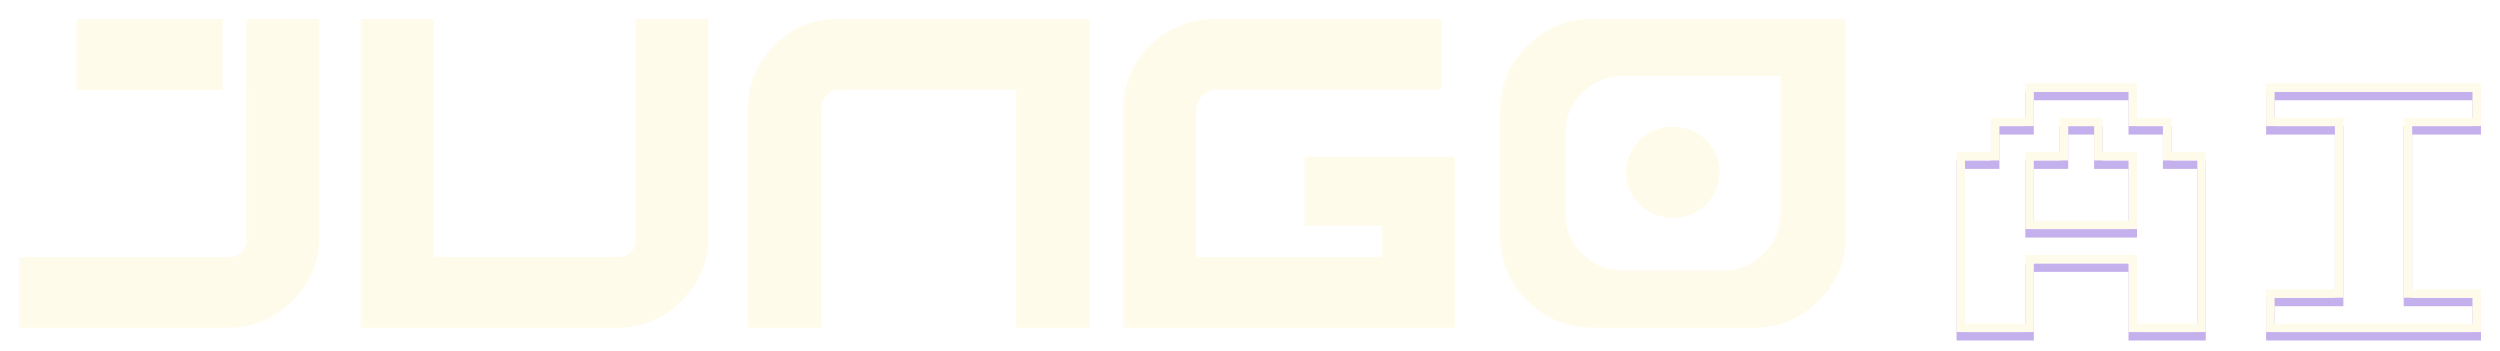 <svg width="1182" height="166" viewBox="0 0 1182 166" fill="none" xmlns="http://www.w3.org/2000/svg">
<g opacity="0.6">
<g filter="url(#filter0_f_2452_3289)">
<path d="M300.393 9V113.733C300.393 115.802 299.51 117.694 297.763 119.431C296.233 120.894 294.114 121.635 291.425 121.635H204.004V9H170.508V154.843H291.425C302.905 154.843 312.932 150.531 321.507 141.926C329.769 133.732 333.89 123.586 333.89 111.529V9H300.393Z" fill="#FFF8DC" fill-opacity="0.8"/>
<path d="M396.116 9C384.288 9 374.268 13.136 365.996 21.389C357.665 29.603 353.5 39.573 353.5 51.299V154.843H387.255V51.104C387.255 48.704 388.119 46.636 389.868 44.9C391.617 43.163 393.699 42.305 396.116 42.305H480.326V154.843H514.081V9H396.116Z" fill="#FFF8DC" fill-opacity="0.8"/>
<path d="M768.957 81.447C768.957 69.649 778.582 60.092 790.44 60.092C802.298 60.092 811.903 69.649 811.903 81.447C811.903 93.246 802.298 102.823 790.44 102.823C778.582 102.823 768.957 93.246 768.957 81.447Z" fill="#FFF8DC" fill-opacity="0.8"/>
<path d="M752.001 9C740.451 9 730.345 13.292 721.682 21.897C713.376 30.091 709.203 40.237 709.203 52.314V111.529C709.203 123.606 713.376 133.732 721.682 141.926C730.345 150.531 740.451 154.843 752.001 154.843H828.854C840.423 154.843 850.529 150.531 859.172 141.926C867.498 133.732 871.651 123.606 871.651 111.529V9H752.001ZM841.748 100.622C841.748 108.251 839.118 114.65 833.857 119.84C828.399 125.264 822.011 127.996 814.694 127.996H766.141C758.843 127.996 752.455 125.264 746.977 119.84C741.736 114.65 739.106 108.251 739.106 100.622V63.201C739.106 55.572 741.736 49.172 746.977 43.983C752.455 38.559 758.843 35.847 766.141 35.847H841.748V100.622Z" fill="#FFF8DC" fill-opacity="0.8"/>
<path d="M811.903 81.447C811.903 93.246 802.298 102.823 790.44 102.823C778.582 102.823 768.957 93.246 768.957 81.447C768.957 69.649 778.582 60.092 790.44 60.092C802.298 60.092 811.903 69.649 811.903 81.447Z" fill="#FFF8DC" fill-opacity="0.8"/>
<path d="M116.484 9V42.311L116.445 42.35V113.75C116.445 115.739 115.581 117.651 113.833 119.445C112.222 120.908 110.101 121.649 107.488 121.649H9V154.843H107.488C118.959 154.843 128.997 150.552 137.6 141.951C145.85 133.74 149.975 123.618 149.975 111.546V9.059L116.484 9Z" fill="#FFF8DC" fill-opacity="0.8"/>
<path d="M104.236 9H36.082V42.442H104.236V9Z" fill="#FFF8DC" fill-opacity="0.8"/>
<path d="M811.903 81.447C811.903 93.246 802.298 102.823 790.44 102.823C778.582 102.823 768.957 93.246 768.957 81.447C768.957 69.649 778.582 60.092 790.44 60.092C802.298 60.092 811.903 69.649 811.903 81.447Z" fill="#FFF8DC" fill-opacity="0.8"/>
<path d="M686.811 74.127V154.843H530.898V51.924C530.898 40.12 535.142 30.013 543.648 21.604C552.134 13.214 562.298 9 574.1 9H680.555V42.305H574.1C571.673 42.305 569.482 43.319 567.528 45.309C565.574 47.182 564.587 49.387 564.587 51.924V121.635H653.122V106.554H616.769V74.127H686.811Z" fill="#FFF8DC" fill-opacity="0.8"/>
</g>
<g filter="url(#filter1_i_2452_3289)">
<path d="M300.393 9V113.733C300.393 115.802 299.51 117.694 297.763 119.431C296.233 120.894 294.114 121.635 291.425 121.635H204.004V9H170.508V154.843H291.425C302.905 154.843 312.932 150.531 321.507 141.926C329.769 133.732 333.89 123.586 333.89 111.529V9H300.393Z" fill="#FFF8DC"/>
<path d="M396.116 9C384.288 9 374.268 13.136 365.996 21.389C357.665 29.603 353.5 39.573 353.5 51.299V154.843H387.255V51.104C387.255 48.704 388.119 46.636 389.868 44.9C391.617 43.163 393.699 42.305 396.116 42.305H480.326V154.843H514.081V9H396.116Z" fill="#FFF8DC"/>
<path d="M768.957 81.447C768.957 69.649 778.582 60.092 790.44 60.092C802.298 60.092 811.903 69.649 811.903 81.447C811.903 93.246 802.298 102.823 790.44 102.823C778.582 102.823 768.957 93.246 768.957 81.447Z" fill="#FFF8DC"/>
<path d="M752.001 9C740.451 9 730.345 13.292 721.682 21.897C713.376 30.091 709.203 40.237 709.203 52.314V111.529C709.203 123.606 713.376 133.732 721.682 141.926C730.345 150.531 740.451 154.843 752.001 154.843H828.854C840.423 154.843 850.529 150.531 859.172 141.926C867.498 133.732 871.651 123.606 871.651 111.529V9H752.001ZM841.748 100.622C841.748 108.251 839.118 114.65 833.857 119.84C828.399 125.264 822.011 127.996 814.694 127.996H766.141C758.843 127.996 752.455 125.264 746.977 119.84C741.736 114.65 739.106 108.251 739.106 100.622V63.201C739.106 55.572 741.736 49.172 746.977 43.983C752.455 38.559 758.843 35.847 766.141 35.847H841.748V100.622Z" fill="#FFF8DC"/>
<path d="M811.903 81.447C811.903 93.246 802.298 102.823 790.44 102.823C778.582 102.823 768.957 93.246 768.957 81.447C768.957 69.649 778.582 60.092 790.44 60.092C802.298 60.092 811.903 69.649 811.903 81.447Z" fill="#FFF8DC"/>
<path d="M116.484 9V42.311L116.445 42.35V113.75C116.445 115.739 115.581 117.651 113.833 119.445C112.222 120.908 110.101 121.649 107.488 121.649H9V154.843H107.488C118.959 154.843 128.997 150.552 137.6 141.951C145.85 133.74 149.975 123.618 149.975 111.546V9.059L116.484 9Z" fill="#FFF8DC"/>
<path d="M104.236 9H36.082V42.442H104.236V9Z" fill="#FFF8DC"/>
<path d="M811.903 81.447C811.903 93.246 802.298 102.823 790.44 102.823C778.582 102.823 768.957 93.246 768.957 81.447C768.957 69.649 778.582 60.092 790.44 60.092C802.298 60.092 811.903 69.649 811.903 81.447Z" fill="#FFF8DC"/>
<path d="M686.811 74.127V154.843H530.898V51.924C530.898 40.12 535.142 30.013 543.648 21.604C552.134 13.214 562.298 9 574.1 9H680.555V42.305H574.1C571.673 42.305 569.482 43.319 567.528 45.309C565.574 47.182 564.587 49.387 564.587 51.924V121.635H653.122V106.554H616.769V74.127H686.811Z" fill="#FFF8DC"/>
</g>
<g filter="url(#filter2_if_2452_3289)">
<path d="M959.58 41.397H1008.37V57.626H1024.63V73.855H1040.89V155H1008.37V122.542H959.58V155H927.055V73.855H943.318V57.626H959.58V41.397ZM992.106 57.626H975.843V73.855H959.58V106.313H1008.37V73.855H992.106V57.626ZM1073.42 41.397H1171V57.626H1138.47V138.771H1171V155H1073.42V138.771H1105.95V57.626H1073.42V41.397Z" stroke="#9C7BDF" stroke-width="4"/>
</g>
<path d="M959.58 41.397H1008.37V57.626H1024.63V73.855H1040.89V155H1008.37V122.542H959.58V155H927.055V73.855H943.318V57.626H959.58V41.397ZM992.106 57.626H975.843V73.855H959.58V106.313H1008.37V73.855H992.106V57.626ZM1073.42 41.397H1171V57.626H1138.47V138.771H1171V155H1073.42V138.771H1105.95V57.626H1073.42V41.397Z" stroke="#FFF8DC" stroke-width="4"/>
</g>
<defs>
<filter id="filter0_f_2452_3289" x="0.6" y="0.6" width="879.452" height="162.642" filterUnits="userSpaceOnUse" color-interpolation-filters="sRGB">
<feFlood flood-opacity="0" result="BackgroundImageFix"/>
<feBlend mode="normal" in="SourceGraphic" in2="BackgroundImageFix" result="shape"/>
<feGaussianBlur stdDeviation="4.2" result="effect1_foregroundBlur_2452_3289"/>
</filter>
<filter id="filter1_i_2452_3289" x="9" y="9" width="863.652" height="145.842" filterUnits="userSpaceOnUse" color-interpolation-filters="sRGB">
<feFlood flood-opacity="0" result="BackgroundImageFix"/>
<feBlend mode="normal" in="SourceGraphic" in2="BackgroundImageFix" result="shape"/>
<feColorMatrix in="SourceAlpha" type="matrix" values="0 0 0 0 0 0 0 0 0 0 0 0 0 0 0 0 0 0 127 0" result="hardAlpha"/>
<feOffset dx="1"/>
<feGaussianBlur stdDeviation="5"/>
<feComposite in2="hardAlpha" operator="arithmetic" k2="-1" k3="1"/>
<feColorMatrix type="matrix" values="0 0 0 0 0.612 0 0 0 0 0.482 0 0 0 0 0.875 0 0 0 1 0"/>
<feBlend mode="normal" in2="shape" result="effect1_innerShadow_2452_3289"/>
</filter>
<filter id="filter2_if_2452_3289" x="916.855" y="31.197" width="264.341" height="134.004" filterUnits="userSpaceOnUse" color-interpolation-filters="sRGB">
<feFlood flood-opacity="0" result="BackgroundImageFix"/>
<feBlend mode="normal" in="SourceGraphic" in2="BackgroundImageFix" result="shape"/>
<feColorMatrix in="SourceAlpha" type="matrix" values="0 0 0 0 0 0 0 0 0 0 0 0 0 0 0 0 0 0 127 0" result="hardAlpha"/>
<feOffset dy="4"/>
<feGaussianBlur stdDeviation="6.15"/>
<feComposite in2="hardAlpha" operator="arithmetic" k2="-1" k3="1"/>
<feColorMatrix type="matrix" values="0 0 0 0 0.612 0 0 0 0 0.482 0 0 0 0 0.875 0 0 0 1 0"/>
<feBlend mode="normal" in2="shape" result="effect1_innerShadow_2452_3289"/>
<feGaussianBlur stdDeviation="4.1" result="effect2_foregroundBlur_2452_3289"/>
</filter>
</defs>
</svg>
